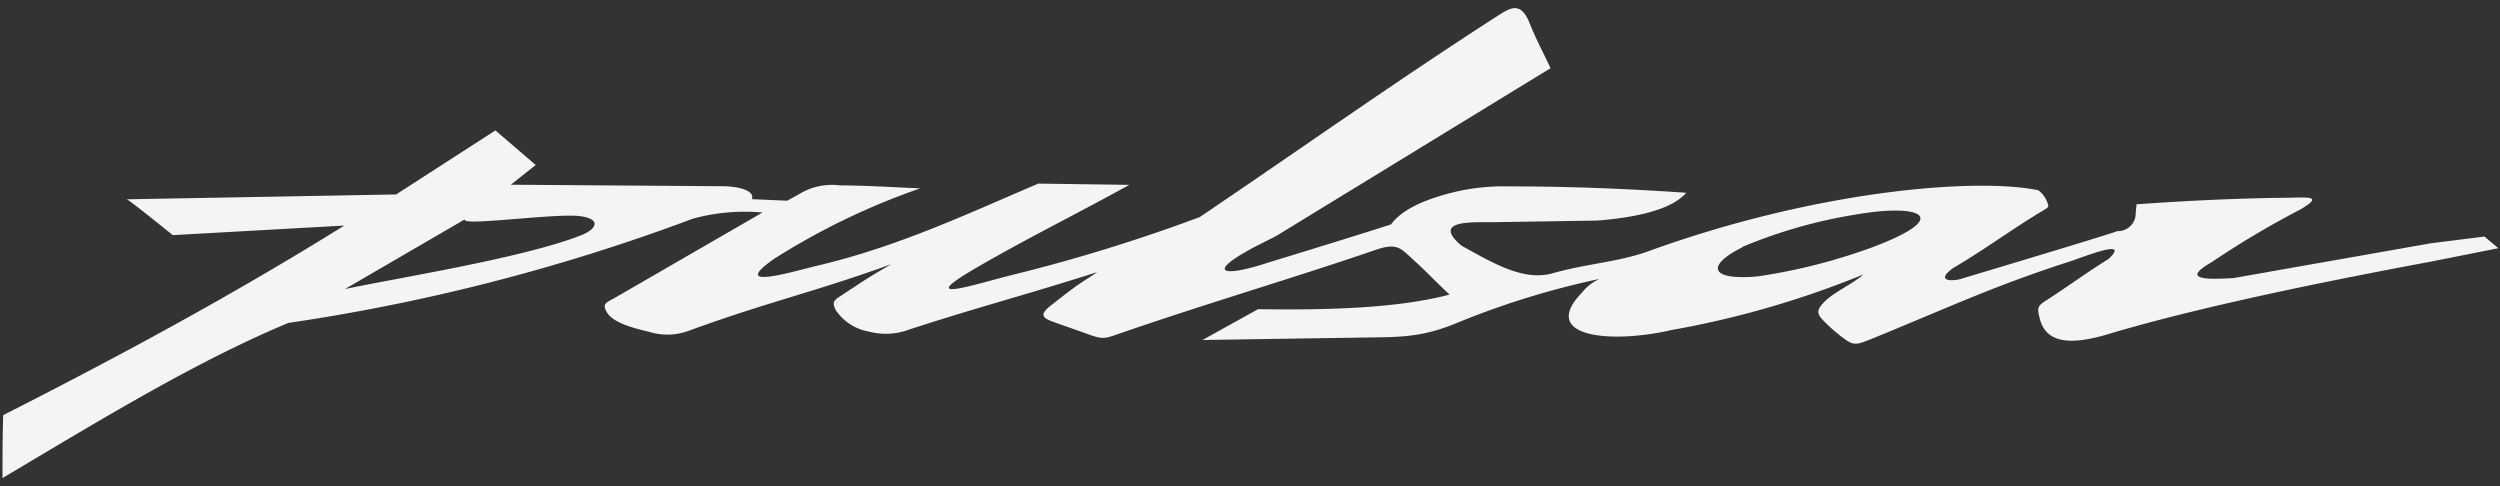 <svg id="Layer_1" data-name="Layer 1" xmlns="http://www.w3.org/2000/svg" viewBox="0 0 180 35"><rect x="0" y="0" width="180" height="35" fill="#333333" stroke="none"/><defs><style>.cls-1{fill:#f3f4f5;fill-rule:evenodd;}</style></defs><path class="cls-1" d="M9.12,14.35,28.52,14l7.15-4.61,2.9,2.49-1.79,1.42,15.46.11c1.45.07,2.09.49,1.89.93l2.55.11L57.5,14a4.53,4.53,0,0,1,3-.65c1.93,0,3.84.14,5.76.21a50.55,50.55,0,0,0-10.5,5.06c-3.38,2.36,1.37.92,3,.53,5.86-1.37,10.83-3.73,16-5.93l6.55.09c-3.61,2-7.28,3.81-10.81,5.85-4.86,2.8-.48,1.36,2.32.65a122.31,122.31,0,0,0,13.56-4.18c7.17-4.84,14.2-9.83,21.5-14.52.92-.59,1.64-1,2.27.6.48,1.2.93,2,1.49,3.2L91.87,17l-1.46.74C86.74,19.67,88,20,91.3,18.91c3-.92,5.75-1.76,8.85-2.75.77-1.05,2.34-1.77,4.39-2.29a15.3,15.3,0,0,1,4.13-.45c4.47,0,8.69.18,12.74.46q-1.39,1.6-6.4,2L107.3,16c-1.48,0-4.19-.11-2.07,1.69,2.27,1.25,4.41,2.55,6.51,2,2.34-.68,4.8-.83,6.89-1.58,12.14-4.42,23.7-5.34,28.13-4.41a1.86,1.86,0,0,1,.61.78c.17.43.18.41-.29.69-2.13,1.27-4.34,2.9-6.44,4.12-1.4,1,0,1,.71.74,0,0,9.87-2.95,11.11-3.39a1.27,1.27,0,0,0,1.31-1.27l.06-.66c3.44-.25,7.17-.43,10.64-.47,1.51,0,3-.23,1.14.85a65.21,65.21,0,0,0-6.36,3.78c-2.17,1.24-.57,1.28,1.57,1.15L175,17.52l3.88-.49,1,.84-4.77.95c-8.79,1.64-16.76,3.32-22.9,5.11-3.12,1-4.89.81-5.35-1-.22-.87-.15-.91.7-1.45,1.62-1.06,2.58-1.79,4.25-2.83,1.39-1.31-.76-.55-2.55.1-5.11,1.64-7.87,2.9-13.36,5.18l-1,.41c-1.24.5-1.4.58-2.18,0a12,12,0,0,1-1.4-1.22c-.52-.52-.58-.8.11-1.46s2-1.25,2.74-1.9a67.6,67.6,0,0,1-13.81,4c-4.28,1-9.59.56-6.47-2.68a3.41,3.41,0,0,1,1.28-1,59.88,59.88,0,0,0-10,3.06c-2.87,1.22-4.33,1.12-7.48,1.17l-11.11.17,4-2.22c5.28.08,10.15-.09,13.79-1.05-1.08-1-1.59-1.59-2.67-2.56-.84-.77-1.11-1.19-2.65-.66-5.61,1.93-11.64,3.69-18.17,5.93-1.36.46-1.36.57-2.6.12-.85-.31-1.64-.57-2.51-.89s-.84-.6,0-1.24C78,20.15,77.91,20.35,79,19.59c-5.18,1.66-8.38,2.46-13.52,4.13a4.76,4.76,0,0,1-2.93.15,3.61,3.61,0,0,1-2.38-1.55c-.3-.63-.11-.71.52-1.12,1.72-1.13,1.64-1.1,3.48-2.18-5.49,2-8.82,2.69-14.62,4.81a4.42,4.42,0,0,1-2.85.05c-1.42-.32-2.6-.72-3-1.39s0-.71.61-1.07L54.9,15.3a14.24,14.24,0,0,0-5,.44,141.63,141.63,0,0,1-29.14,7.51C14,26.07,7.09,30.32.18,34.42c0-1.51,0-3,.05-4.53,8.3-4.21,16.53-8.65,24.56-13.65l-12.35.69s-3.3-2.67-3.32-2.58Zm24.32,1.46-8.6,5c4.25-.88,12.9-2.26,17-3.87,1.12-.44,1.49-1.18-.1-1.38-1.75-.21-8.08.68-8.27.29Zm92,2c-2.62,1.31-2.35,2.4,1.11,2.09a41.42,41.42,0,0,0,8.27-2.1c5.92-2.23,3.39-3.18-1.34-2.33A35.56,35.56,0,0,0,125.47,17.77Z"/></svg>